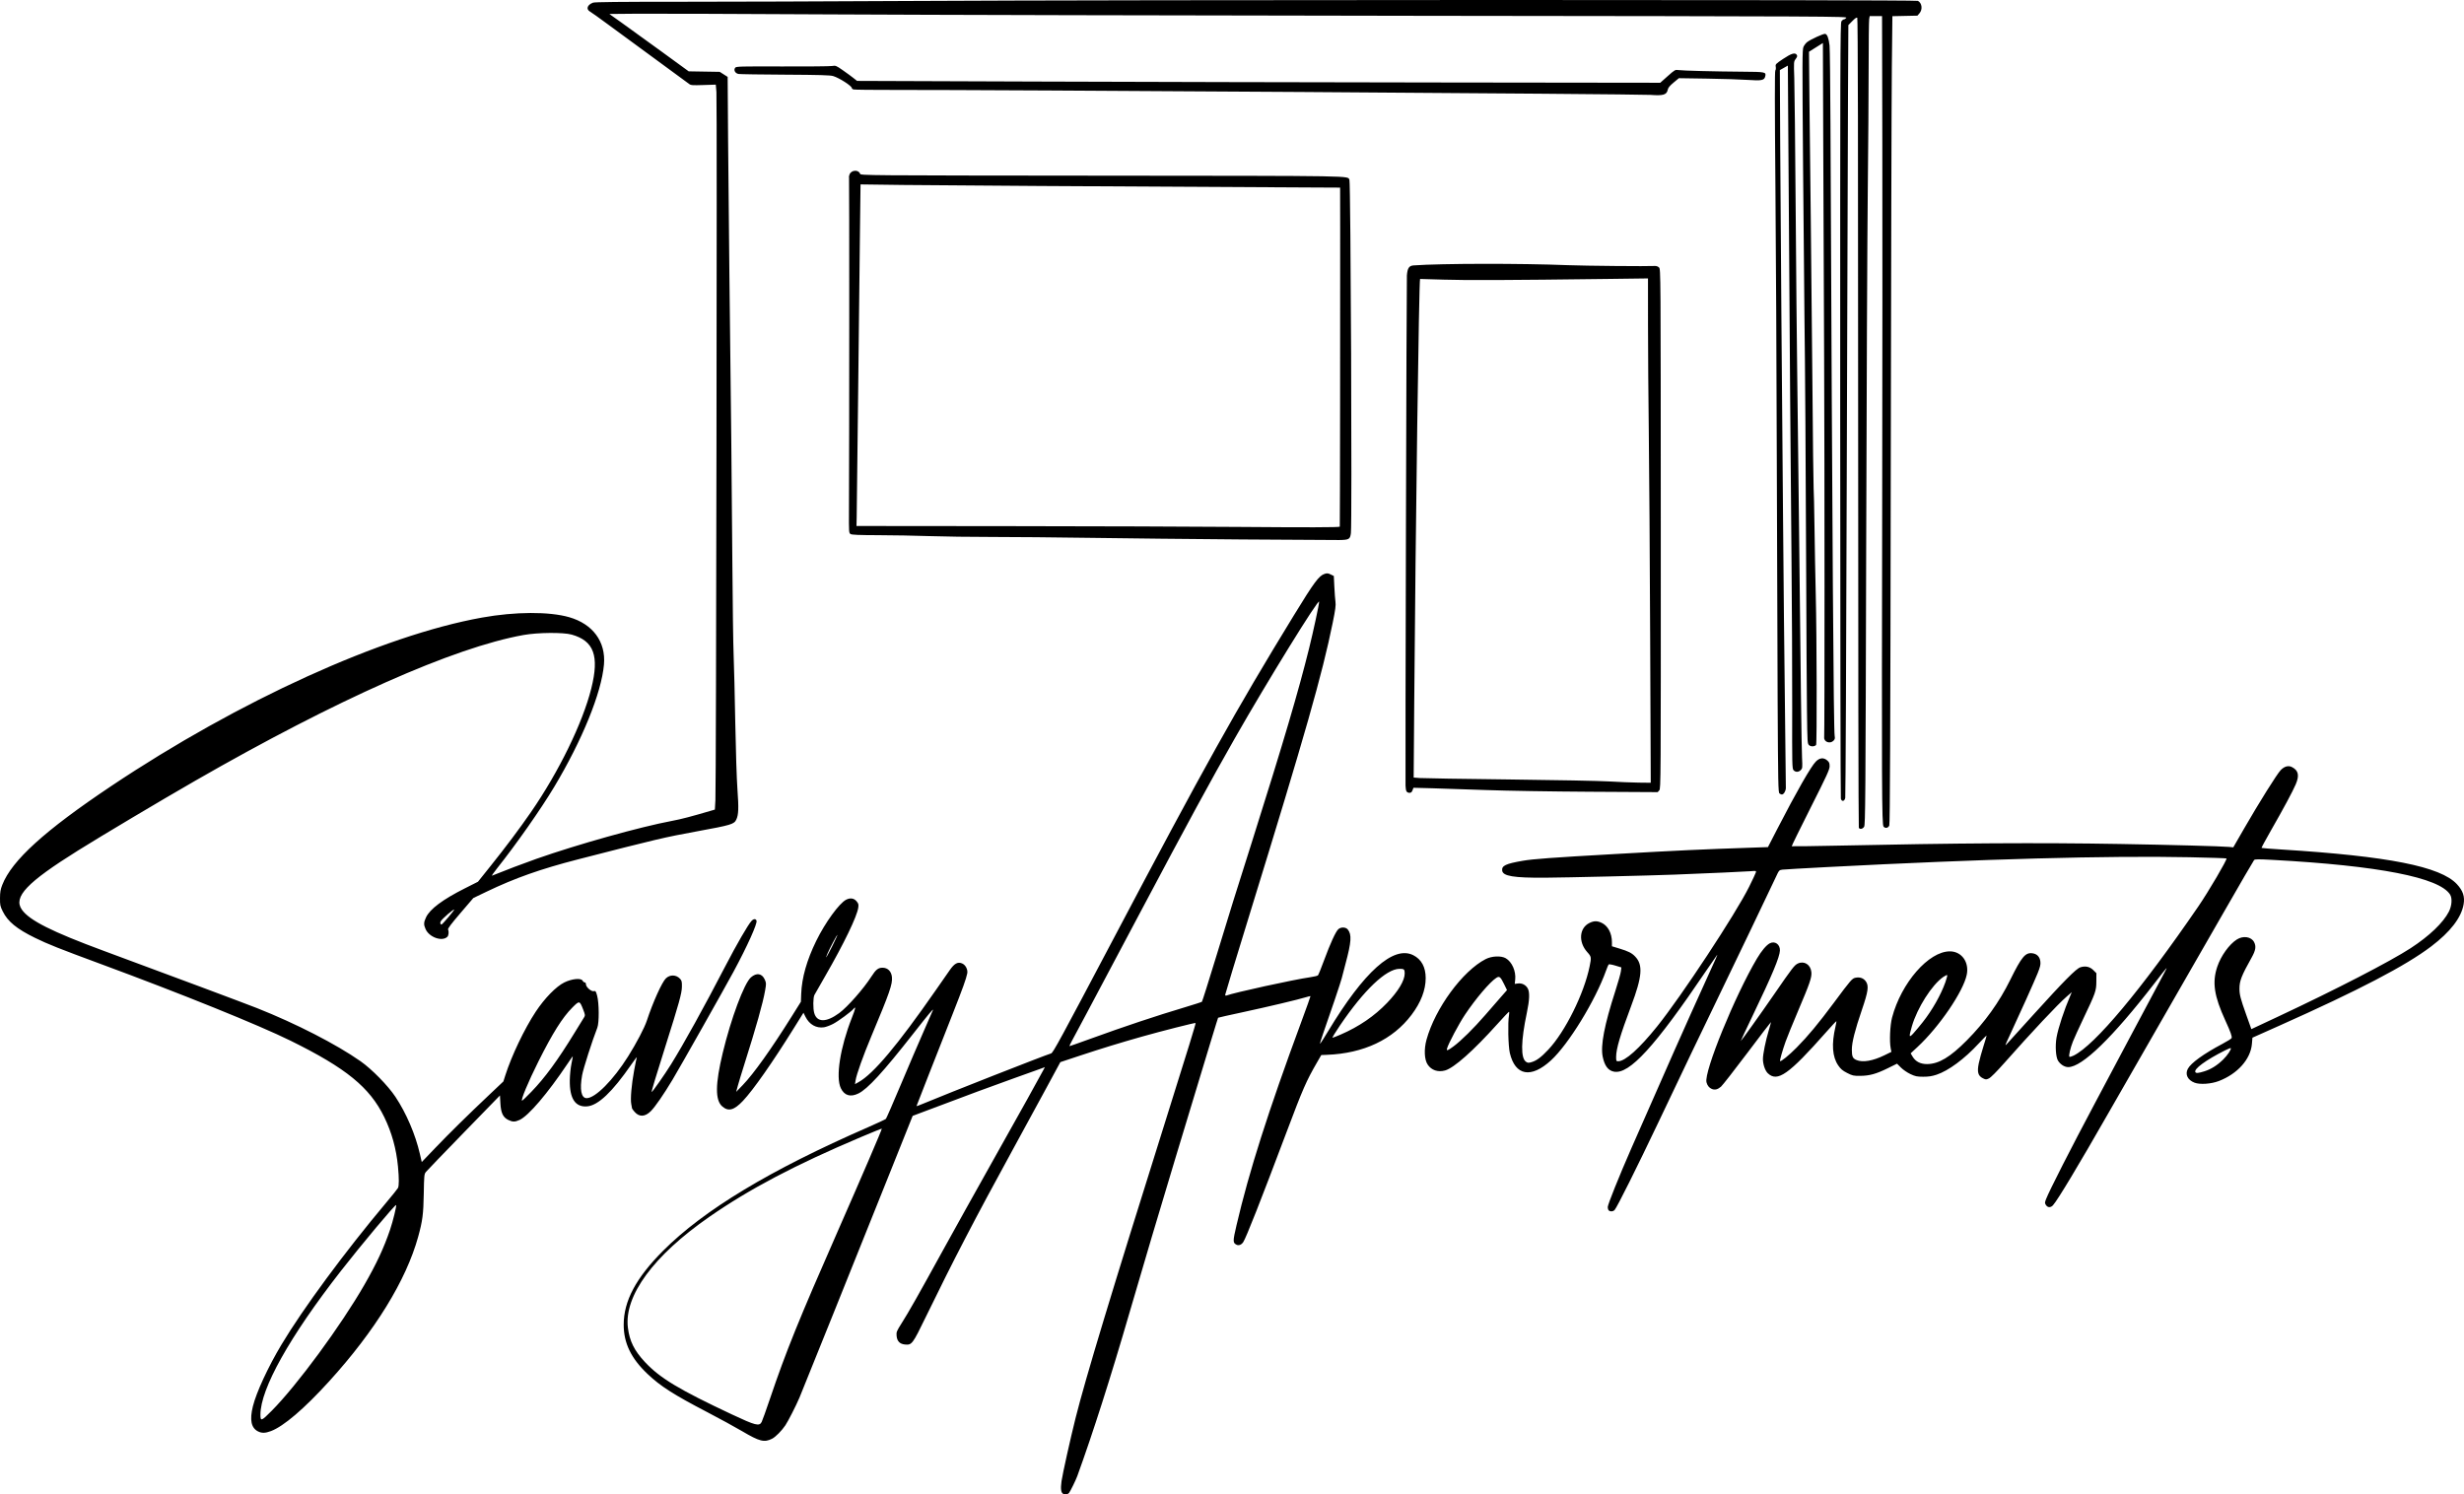 <?xml version="1.0" encoding="iso-8859-1"?>
<!-- Generator: Adobe Illustrator 26.5.0, SVG Export Plug-In . SVG Version: 6.00 Build 0)  -->
<svg version="1.1" id="Layer_1" xmlns="http://www.w3.org/2000/svg" xmlns:xlink="http://www.w3.org/1999/xlink" x="0px" y="0px"
	 viewBox="0 0 1843.2 1117.992" style="enable-background:new 0 0 1843.2 1117.992;" xml:space="preserve">
<rect style="fill:none;" width="1843.2" height="1117.992"/>
<path id="path193" d="M795.55,1117.711c-1.852-0.685-2.301-3.638-1.467-9.636c0.713-5.129,6.699-32.042,10.474-47.097
	c7.488-29.858,26.662-93.21,67.9-224.349c16.244-51.657,22.192-71.008,21.913-71.287c-0.334-0.334-25.436,6.041-39.989,10.155
	c-16.756,4.737-30.373,8.916-47.075,14.447l-14.12,4.676l-11.455,21.161c-6.3,11.639-17.408,32.034-24.683,45.322
	c-27.587,50.386-44.336,82.623-64.492,124.122c-9.971,20.53-10.455,21.165-15.697,20.631c-3.806-0.388-5.823-2.506-6.169-6.48
	c-0.248-2.854-0.015-3.434,3.893-9.626c5.416-8.583,11.818-19.886,30.747-54.283c8.547-15.532,25.064-45.184,36.704-65.893
	c20.254-36.036,36.29-64.834,38.528-69.189l1.049-2.041l-2.37,0.912c-1.304,0.502-10.701,3.869-20.883,7.482
	c-15.373,5.455-32.764,11.905-71.554,26.539l-4.092,1.544l-16.747,41.851c-23.888,59.698-65.872,164.113-67.925,168.93
	c-2.615,6.138-8.409,17.517-10.545,20.709c-2.691,4.021-7.305,8.698-9.872,10.007c-5.925,3.02-9.288,2.178-22.592-5.66
	c-5.35-3.152-17.069-9.551-26.043-14.221c-25.076-13.048-34.96-19.375-44.651-28.577c-12.302-11.682-17.795-23.061-17.785-36.842
	c0.015-17.748,9.166-34.917,29.469-55.282c30.437-30.529,80.103-60.477,153.143-92.346c7.076-3.087,13.169-5.942,13.541-6.344
	c0.372-0.402,5.433-12.027,11.246-25.833c5.813-13.806,13.503-31.738,17.089-39.849s6.666-15.171,6.845-15.689
	c0.53-1.539-2.969,2.651-14.677,17.571c-22.738,28.977-34.194,41.471-41.118,44.838c-5.939,2.889-10.458,1.532-13.104-3.934
	c-3.992-8.247-0.529-30.41,8.23-52.671c2.849-7.24,3.176-9.031,1.218-6.672c-1.769,2.132-11.368,9.188-15.253,11.213
	c-2.234,1.164-5.299,2.302-6.812,2.529c-5.775,0.866-10.956-2.066-13.825-7.823l-1.52-3.051l-7.1,11.394
	c-16.104,25.842-30.445,46.332-38.129,54.478c-6.689,7.09-10.936,8.228-15.559,4.169c-5.34-4.689-5.221-16.662,0.397-40.036
	c6.173-25.682,15.994-52.01,21.059-56.458c4.209-3.695,8.316-3.046,10.39,1.642c1.131,2.557,1.143,2.982,0.231,8.204
	c-1.641,9.399-6.565,26.896-15.621,55.501c-1.93,6.097-4.074,13.157-4.765,15.689l-1.255,4.603l4.865-5.02
	c8.122-8.38,21.37-26.956,36.798-51.595l6.765-10.805l0.224-5.947c0.451-11.992,4.224-25.277,11.24-39.591
	c6.729-13.727,17.173-28.108,22.361-30.791c3.036-1.57,5.861-1.167,7.777,1.111c1.465,1.741,1.641,2.383,1.313,4.781
	c-0.901,6.571-10.652,26.794-24.564,50.942c-4.076,7.076-7.785,13.571-8.242,14.434c-1.006,1.902-1.1,10.013-0.155,13.416
	c2.005,7.221,9.014,7.257,18.733,0.097c6.22-4.582,18.216-18.211,24.047-27.319c3.342-5.22,5.077-6.589,8.348-6.589
	c3.889,0,6.605,2.712,7.013,7.002c0.503,5.296-1.632,11.427-15.451,44.38c-6.109,14.566-11.041,28.398-11.754,32.96l-0.431,2.761
	l2.688-1.506c11.144-6.241,29.015-27.507,57.431-68.34c4.444-6.385,9.333-13.404,10.865-15.596c3.41-4.881,5.911-6.222,9.111-4.885
	c2.635,1.101,4.448,4.607,3.873,7.489c-0.826,4.138-3.2,10.728-11.127,30.877c-4.481,11.39-12.353,31.392-17.493,44.449
	c-5.141,13.057-9.346,23.843-9.346,23.968c0,0.125,2.047-0.627,4.55-1.672c19.593-8.182,90.439-36.02,96.172-37.79
	c1.446-0.446,6.827-10.338,46.135-84.808C901.045,573.261,924.13,531.86,967.791,460.5c15.273-24.963,18.812-29.745,23.051-31.143
	c1.882-0.621,2.588-0.557,4.575,0.414l2.35,1.148l0.395,8.158c0.218,4.487,0.599,9.57,0.847,11.296
	c0.357,2.476-0.087,5.786-2.104,15.7c-7.876,38.72-20.343,82.456-62.139,217.996c-10.047,32.58-18.266,59.65-18.266,60.155
	c0,0.539,0.371,0.776,0.898,0.574c5.588-2.144,50.588-11.983,62.484-13.661c2.934-0.414,5.641-1.063,6.016-1.442
	c0.375-0.379,2.447-5.49,4.605-11.357c4.612-12.542,8.716-21.476,10.651-23.188c1.964-1.738,5.548-1.627,7.041,0.216
	c3.091,3.817,2.73,9.247-1.718,25.796c-1.252,4.659-2.506,9.46-2.786,10.668c-0.591,2.548-8.99,27.516-13.723,40.791
	c-1.784,5.005-2.851,8.676-2.372,8.158c0.48-0.518,3.082-4.612,5.783-9.099c26.997-44.847,49.005-64.529,63.815-57.071
	c6.104,3.074,9.29,8.943,9.29,17.114c0,8.937-3.58,18.244-10.587,27.522c-13.995,18.532-35.786,28.835-63.244,29.904l-4.269,0.166
	l-3.066,5.302c-8.212,14.201-10.613,19.692-23.023,52.655c-19.168,50.913-30.08,78.619-32.3,82.006
	c-1.295,1.976-3.389,2.787-5.023,1.944c-2.817-1.453-2.817-2.484,0-14.579c9.397-40.303,23.641-85.006,48.578-152.449
	c3.819-10.329,6.863-18.862,6.764-18.96c-0.099-0.099-1.578,0.25-3.288,0.775c-6.045,1.856-28.447,7.179-46.908,11.146
	c-10.284,2.209-18.792,4.122-18.908,4.25c-0.199,0.221-5.256,16.848-31.767,104.448c-11.316,37.39-25.07,83.691-34.476,116.055
	c-14.143,48.664-27.491,90.44-39.144,122.513c-1.068,2.94-5.206,11.378-6.129,12.499c-0.854,1.037-2.589,1.368-4.146,0.792
	L795.55,1117.711z M569.772,1063.813c0.532-1.03,3.335-8.866,6.227-17.415c11.975-35.388,21.386-58.655,50.69-125.312
	c17.994-40.93,33.24-76.409,32.957-76.693c-0.124-0.124-7.122,2.696-15.552,6.266c-49.37,20.908-83.32,38.774-113.539,59.748
	c-41.724,28.96-63.82,59.072-60.855,82.932c1.246,10.024,4.759,17.095,12.743,25.649c11.217,12.019,25.404,20.565,65.056,39.188
	C565.24,1066.51,568.014,1067.212,569.772,1063.813L569.772,1063.813z M815.3,777.291c25.672-9.326,49.427-17.253,71.39-23.824
	c6.558-1.962,12.147-3.776,12.419-4.031c0.273-0.255,4.968-15.123,10.433-33.039c5.465-17.917,11.271-36.812,12.902-41.989
	c1.631-5.177,8.14-25.792,14.464-45.811c23.294-73.738,34.363-111.244,42.396-143.649c3.157-12.735,7.48-32.828,7.48-34.768
	c0-3.241-38.881,59.73-62.891,101.857c-18.55,32.547-35.047,62.91-71.091,130.844c-40.159,75.69-48.784,91.913-50.966,95.858
	c-1.193,2.157-1.977,3.922-1.743,3.922C800.328,782.66,807.171,780.244,815.3,777.291z M1002.978,773.961
	c13.645-5.918,25.143-13.776,34.66-23.689c8.361-8.708,13.155-16.73,13.156-22.015c0-3.082-0.494-3.506-4.007-3.436
	c-9.986,0.2-26.497,15.939-44.372,42.296c-3.456,5.097-6.001,9.267-5.655,9.267C997.106,776.384,999.904,775.294,1002.978,773.961
	L1002.978,773.961z M622.525,707.915c2.267-4.524,4.01-8.336,3.873-8.473c-0.279-0.279-6.089,10.714-7.582,14.345
	C616.866,718.53,618.508,715.931,622.525,707.915z M192.979,1070.861c-5.099-2.6-6.32-8.601-3.81-18.727
	c2.599-10.485,11.371-29.443,21.317-46.066c16.257-27.174,47.578-69.641,78.523-106.467c4.396-5.231,8.299-10.084,8.673-10.784
	c0.857-1.601,0.867-7.23,0.03-16.07c-1.259-13.282-4.665-25.552-10.286-37.059c-10.858-22.229-28.459-36.576-70.016-57.071
	c-23.794-11.735-81.498-35.06-142.14-57.455c-31.005-11.451-39.358-14.771-48.949-19.456c-13.766-6.726-20.503-12.242-24.253-19.86
	c-1.931-3.923-2.1-4.738-2.063-9.935c0.033-4.579,0.36-6.479,1.713-9.938c7.151-18.288,31.803-40.65,81.344-73.793
	c95.649-63.987,202.877-112.737,277.429-126.131c24.932-4.479,50.262-4.598,65.265-0.305c17.719,5.07,27.523,18.389,26.044,35.382
	c-1.843,21.167-16.267,56.656-37.237,91.622c-9.981,16.643-28.359,42.845-42.656,60.818c-2.585,3.249-4.304,5.747-3.821,5.55
	c9.275-3.777,24.064-9.388,33.197-12.596c30.837-10.83,77.266-23.829,101.268-28.352c7.303-1.376,13.914-3.105,30.266-7.912
	l1.946-0.572l0.402-7.056c0.584-10.269,1.32-523.122,0.76-529.731l-0.472-5.574l-9.277,0.298c-8.396,0.27-9.418,0.186-10.762-0.88
	c-0.817-0.648-12.64-9.326-26.273-19.284c-13.634-9.958-29.502-21.597-35.264-25.864c-5.762-4.267-11.339-8.239-12.394-8.827
	c-3.302-1.84-2.286-5.085,2.117-6.759c1.305-0.496,20.014-0.694,64.636-0.682c34.54,0.007,111.514-0.255,171.052-0.587
	c167.466-0.934,753.708-0.999,755.417-0.084c3.047,1.631,3.637,6.408,1.149,9.303l-1.513,1.761l-9.368,0.201l-9.368,0.201
	l-0.413,38.394c-0.227,21.117-0.589,157.001-0.803,301.964c-0.289,195.227-0.576,263.978-1.106,265.139
	c-0.88,1.929-2.945,2.321-4.278,0.812c-1.319-1.493-1.426-27.112-1.027-245.556c0.17-93.018,0.214-212.261,0.098-264.983
	l-0.211-95.858h-4.62h-4.621l-0.389,2.353c-0.214,1.294-0.39,17.462-0.391,35.927c0,18.466-0.295,60.26-0.653,92.877
	c-0.358,32.617-0.891,152.563-1.184,266.546c-0.491,190.659-0.616,207.369-1.565,208.817c-1.101,1.68-3.11,2.082-3.946,0.79
	c-0.279-0.431-0.508-136.815-0.508-303.075c0-209.137-0.202-302.492-0.655-302.945c-0.455-0.455-1.573,0.276-3.66,2.395l-3.005,3.05
	l-0.271,50.758c-0.149,27.917-0.572,157.514-0.942,287.993s-0.871,238.214-1.116,239.41c-0.546,2.672-2.603,3.052-3.284,0.606
	c-0.241-0.863-0.463-131.765-0.494-290.893c-0.052-260.315,0.037-289.463,0.915-290.712c0.534-0.764,1.336-1.388,1.781-1.388
	c0.445,0,1.281-0.522,1.859-1.16c1.021-1.128-7.657-1.171-316.658-1.539c-174.74-0.208-374.046-0.689-442.904-1.067
	c-68.858-0.379-134.318-0.603-145.466-0.5l-20.27,0.188l8.975,6.375c4.936,3.506,18.292,13.162,29.68,21.457l20.706,15.082
	l11.613,0.193l11.613,0.193l2.956,1.883l2.957,1.883l0.338,48.008c0.186,26.404,0.622,71.305,0.969,99.78
	c1.198,98.293,1.856,162.408,2.22,216.504c0.201,29.856,0.629,60.637,0.952,68.403c0.323,7.766,0.874,30.499,1.225,50.518
	c0.351,20.019,1.081,42.467,1.624,49.885c1.019,13.94,0.835,18.919-0.83,22.468c-1.675,3.569-3.611,4.151-29.668,8.918
	c-23.811,4.356-30.299,5.885-88.798,20.925c-27.839,7.157-47.092,13.96-68.311,24.135l-9.948,4.771l-9.681,11.295
	c-6.87,8.016-9.551,11.577-9.235,12.266c0.728,1.586,0.459,4.45-0.508,5.417c-3.837,3.837-13.49,0.497-16.272-5.629
	c-1.543-3.398-1.489-5.08,0.285-8.859c2.94-6.263,12.392-13.318,29.197-21.791l9.659-4.87l9.283-11.595
	c11.542-14.417,21.656-27.903,30.266-40.357c20.976-30.34,38.768-66.809,45.25-92.754c6.074-24.31,1.951-35.559-14.737-40.206
	c-6.307-1.757-25.247-1.594-35.923,0.309c-52.062,9.277-139.988,48.315-245.801,109.133c-26.118,15.012-69.488,40.832-87.467,52.073
	c-38.406,24.013-48.665,34.815-42.049,44.275c5.606,8.016,22.379,16.463,61.113,30.776c48.532,17.934,106.105,39.441,114.73,42.86
	c29.199,11.574,59.445,27.094,77.479,39.755c8.508,5.974,20.538,18.247,26.127,26.657c8.107,12.198,14.901,28.049,18.259,42.597
	l1.423,6.166l10.109-10.546c10.841-11.31,23.93-24.191,40.57-39.926l10.379-9.815l1.458-4.576
	c4.66-14.631,14.306-34.822,22.736-47.59c6.658-10.085,15.275-18.906,21.406-21.913c5.621-2.757,12.497-3.444,13.612-1.36
	c0.393,0.734,1.128,1.335,1.634,1.335c0.536,0,0.919,0.591,0.919,1.416c0,2.079,4.041,5.599,5.893,5.134
	c1.314-0.33,1.54-0.03,2.456,3.289c1.521,5.507,1.623,20.325,0.165,24.048c-3.822,9.766-10.466,30.52-11.361,35.496
	c-1.939,10.77-0.675,17.218,3.374,17.218c6.473,0,19.851-13.461,30.988-31.181c6.28-9.992,12.296-21.485,14.06-26.859
	c4.473-13.633,11.354-28.879,14.27-31.618c3.071-2.885,7.627-2.767,10.476,0.273c1.353,1.443,1.525,2.169,1.455,6.132
	c-0.086,4.87-2.142,12.285-12.205,44.031c-6.974,22-10.688,34.343-10.416,34.616c0.351,0.351,9.804-13.142,14.475-20.658
	c9.534-15.342,24.595-42.576,40.688-73.575c8.433-16.244,16.954-30.964,19.522-33.725c1.586-1.706,3.153-1.798,3.757-0.222
	c0.782,2.037-6.889,19.069-17.212,38.215c-7.061,13.095-39.838,71.135-45.612,80.765c-6.613,11.031-13.013,20.309-16.222,23.518
	c-4.32,4.32-8.659,4.526-12.126,0.576c-1.05-1.196-1.921-2.376-1.936-2.623c-0.015-0.247-0.282-1.72-0.594-3.273
	c-0.743-3.701,0.188-14.508,2.177-25.281c0.858-4.644,1.745-8.975,1.973-9.623c0.228-0.649-1.641,1.786-4.152,5.41
	c-14.26,20.582-24.809,30.572-33.001,31.251c-8.865,0.735-13.191-5.815-12.97-19.641c0.059-3.858,0.62-9.326,1.267-12.394
	c0.636-3.02,1.078-5.491,0.981-5.491c-0.096,0-1.928,2.612-4.069,5.805c-14.873,22.174-29.129,38.865-35.766,41.876
	c-3.468,1.574-5.15,1.576-8.381,0.015c-3.982-1.928-5.552-5.217-5.952-12.465l-0.324-5.876l-27.093,27.84
	c-14.901,15.312-27.67,28.578-28.375,29.481c-1.188,1.52-1.301,2.699-1.527,16.003c-0.264,15.489-0.92,20.543-4.212,32.454
	c-9.01,32.598-32.224,70.296-66.531,108.045c-18.674,20.547-34.103,33.739-43.633,37.304c-4.216,1.578-6.812,1.629-9.632,0.191
	V1070.861z M203.218,1055.487c19.003-19.139,51.819-63.746,69.364-94.289c9.136-15.905,14.562-27.543,19.194-41.17
	c2.17-6.386,5.023-18.023,4.537-18.509c-0.611-0.611-25.969,29.671-41.31,49.331c-38.27,49.045-60.187,88.186-60.187,107.487
	C194.817,1063.508,195.475,1063.285,203.218,1055.487L203.218,1055.487z M397.59,816.694c10.192-10.571,19.526-23.329,32.234-44.06
	c3.496-5.704,6.747-10.983,7.225-11.731c0.767-1.203,0.668-1.87-0.858-5.759c-2.61-6.652-2.749-6.674-8.13-1.269
	c-7.349,7.382-14.692,19.063-25.274,40.205c-7.663,15.309-13.514,29.37-12.223,29.37C390.846,823.451,394.008,820.41,397.59,816.694
	L397.59,816.694z M335.271,686.341c2.481-2.928,4.51-5.503,4.51-5.722c0-1.087-8.999,6.655-10.119,8.706
	c-0.604,1.107-0.274,2.34,0.626,2.34C330.548,691.665,332.791,689.27,335.271,686.341L335.271,686.341z M1203.414,905.534
	c-0.414-0.414-0.753-1.502-0.753-2.416c0-1.949,8.381-22.823,17.75-44.211c24.426-55.758,42.516-96.504,54.749-123.313
	c9.248-20.269,9.893-21.739,9.225-21.023c-0.323,0.345-3.926,5.569-8.009,11.61c-38.407,56.822-57.507,77.736-69.023,75.576
	c-4.372-0.82-7.037-4.35-8.449-11.192c-1.719-8.329,1.273-23.874,9.483-49.275c2.072-6.411,3.928-12.979,4.124-14.595l0.356-2.938
	l-4.525-1.374c-2.51-0.762-4.739-1.131-5.005-0.828c-0.265,0.301-1.137,2.382-1.939,4.626
	c-8.039,22.482-28.074,55.121-41.229,67.166c-14.891,13.635-26.741,11.477-30.751-5.601c-1.188-5.057-1.581-22.677-0.629-28.148
	c0.256-1.467,0.249-2.648-0.015-2.624c-0.263,0.022-4.149,4.13-8.636,9.125c-17.962,19.996-32.496,32.902-39.126,34.744
	c-5.38,1.494-10.24-0.155-13.076-4.437c-2.465-3.723-2.814-11.347-0.847-18.531c6.417-23.436,27.016-51.516,44.263-60.336
	c4.594-2.349,11.593-2.645,15.043-0.635c4.634,2.7,7.7,9.618,7.05,15.909l-0.338,3.275l2.356-0.316
	c3.027-0.406,5.958,1.082,7.395,3.755c1.533,2.853,1.32,8.554-0.675,18.031c-4.531,21.528-4.723,34.139-0.562,36.865
	c1.257,0.823,1.874,0.851,4.103,0.183c3.766-1.128,7.124-3.637,12.457-9.306c12.676-13.474,26.796-41.941,30.946-62.388
	c1.377-6.785,1.313-7.161-1.798-10.621c-6.791-7.554-5.978-18.097,1.681-21.805c3.354-1.624,5.643-1.662,8.969-0.151
	c4.795,2.178,7.818,7.825,7.818,14.603v3.004l5.491,1.666c6.827,2.072,9.333,3.337,11.892,6.007c6,6.259,5.3,14.898-2.996,36.988
	c-8.227,21.907-11.236,32.092-11.244,38.059c-0.006,3.114,0.083,3.295,1.596,3.295c5.171,0,15.685-9.412,29.022-25.982
	c18.194-22.604,58.842-84.306,68.873-104.548c2.48-5.005,4.714-9.754,4.963-10.555c0.451-1.447,0.429-1.453-3.838-1.091
	c-3.783,0.321-31.43,1.559-57.006,2.552c-18.586,0.722-80.483,2.198-96.643,2.305c-23.687,0.157-31.732-1.179-32.209-5.347
	c-0.416-3.632,2.657-5.099,15.265-7.291c7.86-1.366,21.896-2.396,68.717-5.04c49.859-2.816,64.271-3.489,102.44-4.785l12.386-0.42
	l6.991-13.561c14.318-27.771,25.152-46.726,28.824-50.429c2.877-2.902,5.83-3.191,8.565-0.839c1.444,1.242,1.761,2.022,1.761,4.339
	c0,2.435-1.972,6.737-14.301,31.198c-7.866,15.605-14.181,28.494-14.034,28.641c0.147,0.147,14.49-0.037,31.873-0.405
	c93.32-1.984,152.324-2.339,213.909-1.285c37.247,0.637,76.097,1.686,81.324,2.194l3.194,0.311l8.043-13.957
	c11.223-19.475,24.665-40.945,27.423-43.803c2.754-2.854,5.753-3.664,8.432-2.278c4.853,2.51,5.665,6.215,2.825,12.888
	c-2.277,5.352-8.831,17.547-18.727,34.849c-3.924,6.861-7.015,12.594-6.869,12.74c0.146,0.146,6.864,0.677,14.929,1.18
	c79.929,4.984,118.977,12.711,131.257,25.974c4.525,4.887,5.969,9.241,4.98,15.014c-1.714,10.005-9.908,20.647-24.304,31.565
	c-19.039,14.438-54.067,32.719-113.586,59.279l-20.082,8.961l-0.388,4.647c-0.957,11.449-10.784,22.465-24.796,27.798
	c-5.774,2.198-14.077,2.76-18.095,1.225c-5.172-1.975-7.229-6.167-5.073-10.336c2.243-4.337,11.886-11.302,25.968-18.756
	c3.566-1.887,6.627-3.807,6.803-4.266c0.458-1.194-0.73-4.539-4.665-13.123c-8.44-18.418-9.971-28.585-6.06-40.261
	c2.72-8.123,8.936-16.78,14.649-20.403c4.754-3.015,10.802-2.093,12.901,1.967c1.665,3.22,1.191,6.155-1.879,11.63
	c-7.549,13.466-9.085,17.396-9.07,23.219c0.015,4.524,0.783,7.491,5.073,19.518l3.829,10.733l20.169-9.449
	c42.944-20.119,83.545-41.08,98.926-51.071c13.957-9.066,24.489-19.132,28.688-27.417c2.216-4.374,2.6-9.991,0.87-12.734
	c-8.046-12.757-53.485-21.638-132.712-25.937c-10.823-0.587-13.239-0.565-13.897,0.129c-0.438,0.462-10.752,18.207-22.919,39.434
	c-12.168,21.227-32.773,57.091-45.79,79.699c-13.017,22.607-31.09,54.095-40.162,69.972c-22.57,39.499-38.14,65.393-41.599,69.187
	c-1.715,1.88-3.918,1.809-5.214-0.17c-0.967-1.476-0.962-1.776,0.078-4.501c2.3-6.023,18.921-38.658,36.214-71.106
	c9.841-18.466,21.921-41.199,26.844-50.518c8.083-15.301,18.468-34.783,25.257-47.38c3.131-5.81,3.192-5.874-7.168,7.531
	c-31.428,40.663-54.164,62.752-64.593,62.754c-2.786,0.001-6.025-2.087-7.707-4.968c-1.614-2.763-2.106-11.121-1.016-17.247
	c1.276-7.175,5.672-20.507,10.348-31.392l1.058-2.462l-3.852,3.337c-6.753,5.85-25.954,26.3-46.653,49.686
	c-5.69,6.429-10.094,10.849-11.453,11.493c-2.08,0.987-2.34,0.982-4.525-0.091c-3.652-1.794-4.44-4.648-3.092-11.198
	c0.584-2.838,2.178-8.645,3.542-12.904s2.401-7.823,2.304-7.919c-0.096-0.096-2.733,2.589-5.859,5.969
	c-10.78,11.654-22.709,20.475-31.652,23.404c-3.436,1.125-5.969,1.506-9.944,1.492c-4.651-0.015-5.872-0.271-9.539-1.992
	c-2.348-1.103-5.485-3.254-7.104-4.873l-2.899-2.899l-7.016,3.453c-8.613,4.239-13.562,5.6-20.572,5.657
	c-4.974,0.037-5.736-0.128-9.719-2.156c-3.462-1.763-4.792-2.886-6.687-5.648c-4.415-6.435-5.101-15.965-2.08-28.913
	c0.51-2.186,0.83-4.073,0.712-4.191c-0.119-0.119-3.534,3.54-7.589,8.131c-28.078,31.787-36.513,37.732-43.728,30.82
	c-2.027-1.942-3.641-6.659-3.641-10.641c0-3.664,2.025-13.651,4.306-21.235c1.036-3.446,1.812-6.338,1.724-6.426
	c-0.088-0.088-8.105,10.391-17.815,23.287c-9.71,12.896-18.536,24.19-19.613,25.096c-2.514,2.116-4.561,2.609-6.864,1.656
	c-1.973-0.818-3.343-2.538-3.963-4.977c-1.977-7.776,21.178-64.565,37.731-92.537c3.446-5.823,7.046-10.097,9.632-11.434
	c3.822-1.976,7.75,0.822,7.575,5.395c-0.19,4.949-5.755,18.257-20.271,48.478c-5.098,10.613-9.171,19.297-9.052,19.297
	c0.359,0,15.164-20.741,25.086-35.143c13.598-19.738,15.105-21.695,17.639-22.897c4.728-2.244,9.589,0.831,10.125,6.403
	c0.382,3.973-1.04,8.12-10.082,29.406c-3.969,9.344-8.108,19.511-9.196,22.592c-2.367,6.7-4.495,14.198-4.132,14.561
	c0.621,0.621,6.681-4.307,12.371-10.062c8.505-8.601,16.275-17.951,27.765-33.413c13.062-17.577,13.758-18.376,16.446-18.88
	c3.273-0.614,5.97,0.405,7.67,2.898c2.233,3.274,1.634,7.477-2.996,21.003c-5.271,15.401-7.565,24.465-7.565,29.892
	c0,5.202,0.634,6.624,3.482,7.814c4.671,1.952,12.262,0.656,20.882-3.564l5.223-2.557l-0.517-2.614
	c-1.027-5.193-0.497-17.295,1.007-23.009c6.859-26.055,27.463-49.639,43.303-49.563c8.732,0.044,14.478,7.988,12.585,17.401
	c-2.521,12.529-20.535,38.99-36.871,54.156l-5.102,4.737l1.487,2.493c2.227,3.735,5.958,5.611,11,5.533
	c8.656-0.135,17.104-5.208,29.516-17.722c13.567-13.68,24.226-28.535,32.486-45.275c8.55-17.329,11.289-20.602,16.64-19.884
	c3.409,0.457,5.502,2.662,5.903,6.22c0.253,2.244-0.151,3.972-2.035,8.703c-2.233,5.604-13.676,31.058-21.274,47.321
	c-3.302,7.068-3.396,7.396-1.527,5.334c1.095-1.208,9.922-10.951,19.615-21.65c22.925-25.307,31.946-34.411,35.121-35.442
	c3.771-1.225,7.121-0.487,9.754,2.147l2.253,2.255l-0.03,6.107c-0.03,7.138-0.483,8.422-9.98,28.385
	c-3.202,6.73-6.588,14.174-7.525,16.542c-1.963,4.962-3.321,10.821-2.661,11.481c0.249,0.249,1.647-0.13,3.106-0.842
	c15.863-7.742,50.627-49.31,93.323-111.587c7.634-11.135,21.781-35.233,21.089-35.925c-0.195-0.195-12.572-0.606-27.503-0.914
	c-60.891-1.253-154.3,1.279-271.265,7.356c-16.912,0.879-31.911,1.741-33.33,1.916c-2.555,0.316-2.604,0.371-5.11,5.784
	c-3.828,8.267-30.258,63.415-45.328,94.578c-14.24,29.448-17.597,36.463-42.489,88.798c-16.099,33.85-30.851,63.394-32.666,65.422
	c-1.135,1.268-3.334,1.439-4.428,0.345L1203.414,905.534z M1648.939,801.508c4.998-1.546,9.66-4.466,14.136-8.853
	c3.226-3.161,6.329-7.847,5.648-8.528c-0.161-0.162-2.088,0.609-4.28,1.712c-14.46,7.279-23.597,13.99-22.177,16.288
	C1642.83,803.037,1644.494,802.883,1648.939,801.508L1648.939,801.508z M1087.258,782.875c5.66-4.167,15.214-13.605,23.693-23.407
	c4.017-4.644,9.342-10.76,11.832-13.592l4.527-5.148l-2.098-4.31c-2.749-5.649-3.584-6.344-5.855-4.878
	c-4.896,3.16-15.339,15.433-23.473,27.586c-4.535,6.776-12.428,21.64-13.413,25.259
	C1081.914,786.434,1082.807,786.152,1087.258,782.875L1087.258,782.875z M1438.284,764.75c7.098-8.955,13.599-20.426,16.979-29.958
	c0.952-2.684,1.555-5.056,1.341-5.271c-0.214-0.214-1.543,0.409-2.952,1.386c-8.495,5.887-19.476,23.169-23.462,36.922
	c-2.37,8.178-2.183,8.93,1.266,5.104C1433.012,771.207,1436.084,767.525,1438.284,764.75L1438.284,764.75z M1331.147,593.611
	c-0.939-0.716-1.061-6.825-1.388-69.815c-0.197-37.967-0.484-120.709-0.638-183.872c-0.153-63.163-0.611-153.476-1.017-200.695
	c-0.52-60.456-0.541-86.051-0.074-86.519c0.365-0.365,0.516-1.581,0.334-2.702c-0.321-1.976-0.156-2.154,5.542-5.968
	c6.138-4.109,8.917-4.932,10.16-3.013c0.549,0.848,0.385,1.491-0.786,3.074c-1.474,1.993-1.478,2.053-1.061,14.303
	c0.231,6.765,0.693,50.283,1.029,96.706c0.335,46.423,0.88,103.891,1.21,127.706c0.33,23.816,0.896,71.399,1.257,105.742
	c1.221,116.144,1.922,170.348,2.306,178.305c0.362,7.507,0.312,7.995-0.949,9.256c-1.669,1.669-3.935,1.707-5.397,0.091
	c-1.059-1.17-1.116-3.816-1.009-46.596c0.059-24.945-0.188-76.701-0.557-115.013c-0.602-62.526-1.226-145.693-2.332-310.782
	l-0.367-54.742l-2.995,1.684l-2.995,1.684l0.269,55.568c0.147,30.562,0.541,87.479,0.873,126.481
	c0.333,39.002,0.895,107.766,1.249,152.808c0.354,45.042,0.991,108.441,1.416,140.885c0.424,32.444,0.732,60.067,0.683,61.384
	c-0.088,2.374-1.617,4.823-3.011,4.823c-0.398,0-1.187-0.353-1.753-0.784L1331.147,593.611z M1052.097,591.975
	c-0.343-0.641-0.651-2.547-0.686-4.236c-0.239-11.772,0.738-378.036,1.018-381.636c0.434-5.568,1.595-7.303,5.056-7.548
	c20.998-1.489,79.909-1.578,115.368-0.174c12.848,0.508,59.743,0.938,65.16,0.596c1.062-0.067,2.284,0.394,3.035,1.146
	c1.253,1.253,1.258,2.001,1.308,195.56c0.052,190.142,0.022,194.331-1.143,195.622l-1.194,1.319l-50.841-0.288
	c-28.123-0.159-62.618-0.725-77.198-1.265c-14.496-0.537-32.719-1.141-40.494-1.342l-14.137-0.365l-0.713,1.889
	c-0.536,1.42-1.11,1.888-2.314,1.888C1053.404,593.14,1052.454,592.642,1052.097,591.975L1052.097,591.975z M1234.41,477.514
	c-0.242-59.452-0.7-128.569-1.02-153.593s-0.586-61.276-0.594-80.561l-0.015-35.064l-30.593,0.391
	c-73.111,0.934-105.157,1.075-121.901,0.534c-9.837-0.318-17.933-0.549-17.993-0.514c-0.818,0.486-3.405,187.965-4.371,316.751
	l-0.422,56.26l4.647,0.362c2.556,0.199,32.604,0.678,66.774,1.065c34.17,0.387,67.917,1.055,74.992,1.484
	c7.076,0.429,16.93,0.825,21.899,0.88l9.034,0.1l-0.439-108.095L1234.41,477.514z M1353.387,557.565
	c-1.365-1.128-1.378-1.342-1.688-26.552c-0.172-13.979-0.432-59.445-0.578-101.035c-0.279-79.373-0.822-159.915-1.315-194.854
	c-0.161-11.39-0.611-60.591-1.001-109.335c-0.655-81.866-0.63-88.792,0.324-90.802c0.568-1.197,1.77-2.756,2.67-3.464
	c2.581-2.03,12.135-6.406,13.523-6.193c1.527,0.234,2.667,3.268,3.287,8.748c0.243,2.151,0.553,28.922,0.688,59.491
	c1.391,315.053,2.334,452.636,3.134,456.994c0.339,1.846,0.164,2.548-0.896,3.608c-2.594,2.594-7.282,0.863-6.955-2.569
	c0.367-3.848,0.348-201.004-0.03-282.591c-0.233-50.737-0.536-124.783-0.675-164.545l-0.25-72.295l-2.197,1.382
	c-1.208,0.76-3.547,2.23-5.198,3.265l-3.001,1.883l0.358,37.967c0.197,20.882,0.631,59.57,0.965,85.974
	c0.334,26.404,0.885,82.178,1.226,123.941c0.34,41.763,0.753,77.204,0.918,78.757c0.164,1.553,0.46,14.826,0.657,29.495
	s0.62,37.261,0.94,50.204c0.776,31.424,0.948,111.635,0.241,112.326c-1.264,1.234-3.781,1.332-5.15,0.201L1353.387,557.565z
	 M928.736,403.582c-36.586-0.279-87.276-0.816-112.645-1.191c-25.369-0.375-58.692-0.679-74.051-0.675
	c-15.359,0.006-36.398-0.282-46.752-0.635c-10.355-0.353-27.581-0.666-38.281-0.695c-14.557-0.037-19.777-0.253-20.739-0.85
	c-1.246-0.773-1.282-1.3-1.201-17.653c0.258-52.269,0.302-248.932,0.059-249.178c-0.16-0.16-0.015-1.088,0.325-2.062
	c1.223-3.509,6.715-3.953,7.94-0.643c0.463,1.252,1.057,1.257,181.5,1.417c192.706,0.171,182.893,0.007,184.545,3.093
	c0.974,1.821,2.047,256.836,1.111,264.301c-0.583,4.646-1.373,5.11-8.878,5.202c-3.526,0.044-36.346-0.15-72.932-0.431
	L928.736,403.582z M1002.236,394.026c0.156-0.156,0.365-166.775,0.279-222.599l-0.044-31.064l-24.226-0.121
	c-155.362-0.776-276.919-1.523-302.777-1.862l-31.746-0.416l-0.418,34.146c-0.23,18.78-0.84,73.258-1.356,121.061
	c-0.516,47.804-1.009,89.936-1.096,93.628l-0.158,6.712l113.586,0.107c62.473,0.059,139.849,0.324,171.948,0.588
	c50.836,0.418,75.47,0.359,76.01-0.182L1002.236,394.026z M1234.666,70.993c-8.712-0.66-494.945-3.853-565.422-3.713
	c-16.395,0.03-30.303-0.132-30.907-0.365c-0.604-0.233-1.098-0.665-1.098-0.96c0-1.628-9.312-7.641-14.034-9.062
	c-2.162-0.651-10.358-0.886-35.648-1.025c-18.062-0.099-33.824-0.335-35.025-0.525c-2.607-0.411-3.974-2.971-2.521-4.722
	c0.763-0.919,4.177-1.007,35.094-0.9c18.837,0.067,35.575-0.088,37.197-0.341c2.863-0.445,3.099-0.354,8.158,3.165
	c2.866,1.993,6.435,4.604,7.932,5.801l2.722,2.177l133.77,0.486c73.573,0.268,208.761,0.581,300.416,0.697l166.646,0.211
	l5.547-4.934c5.408-4.811,5.611-4.925,8.126-4.559c3.18,0.463,26.701,1.059,48.009,1.217c17.348,0.128,17.678,0.201,16.806,3.679
	c-0.698,2.782-2.796,3.182-12.935,2.465c-5.025-0.355-18.694-0.791-30.375-0.969l-21.239-0.323l-3.948,3.281
	c-2.88,2.393-4.061,3.834-4.363,5.326C1246.796,70.937,1244.212,71.716,1234.666,70.993L1234.666,70.993z"/>
</svg>
